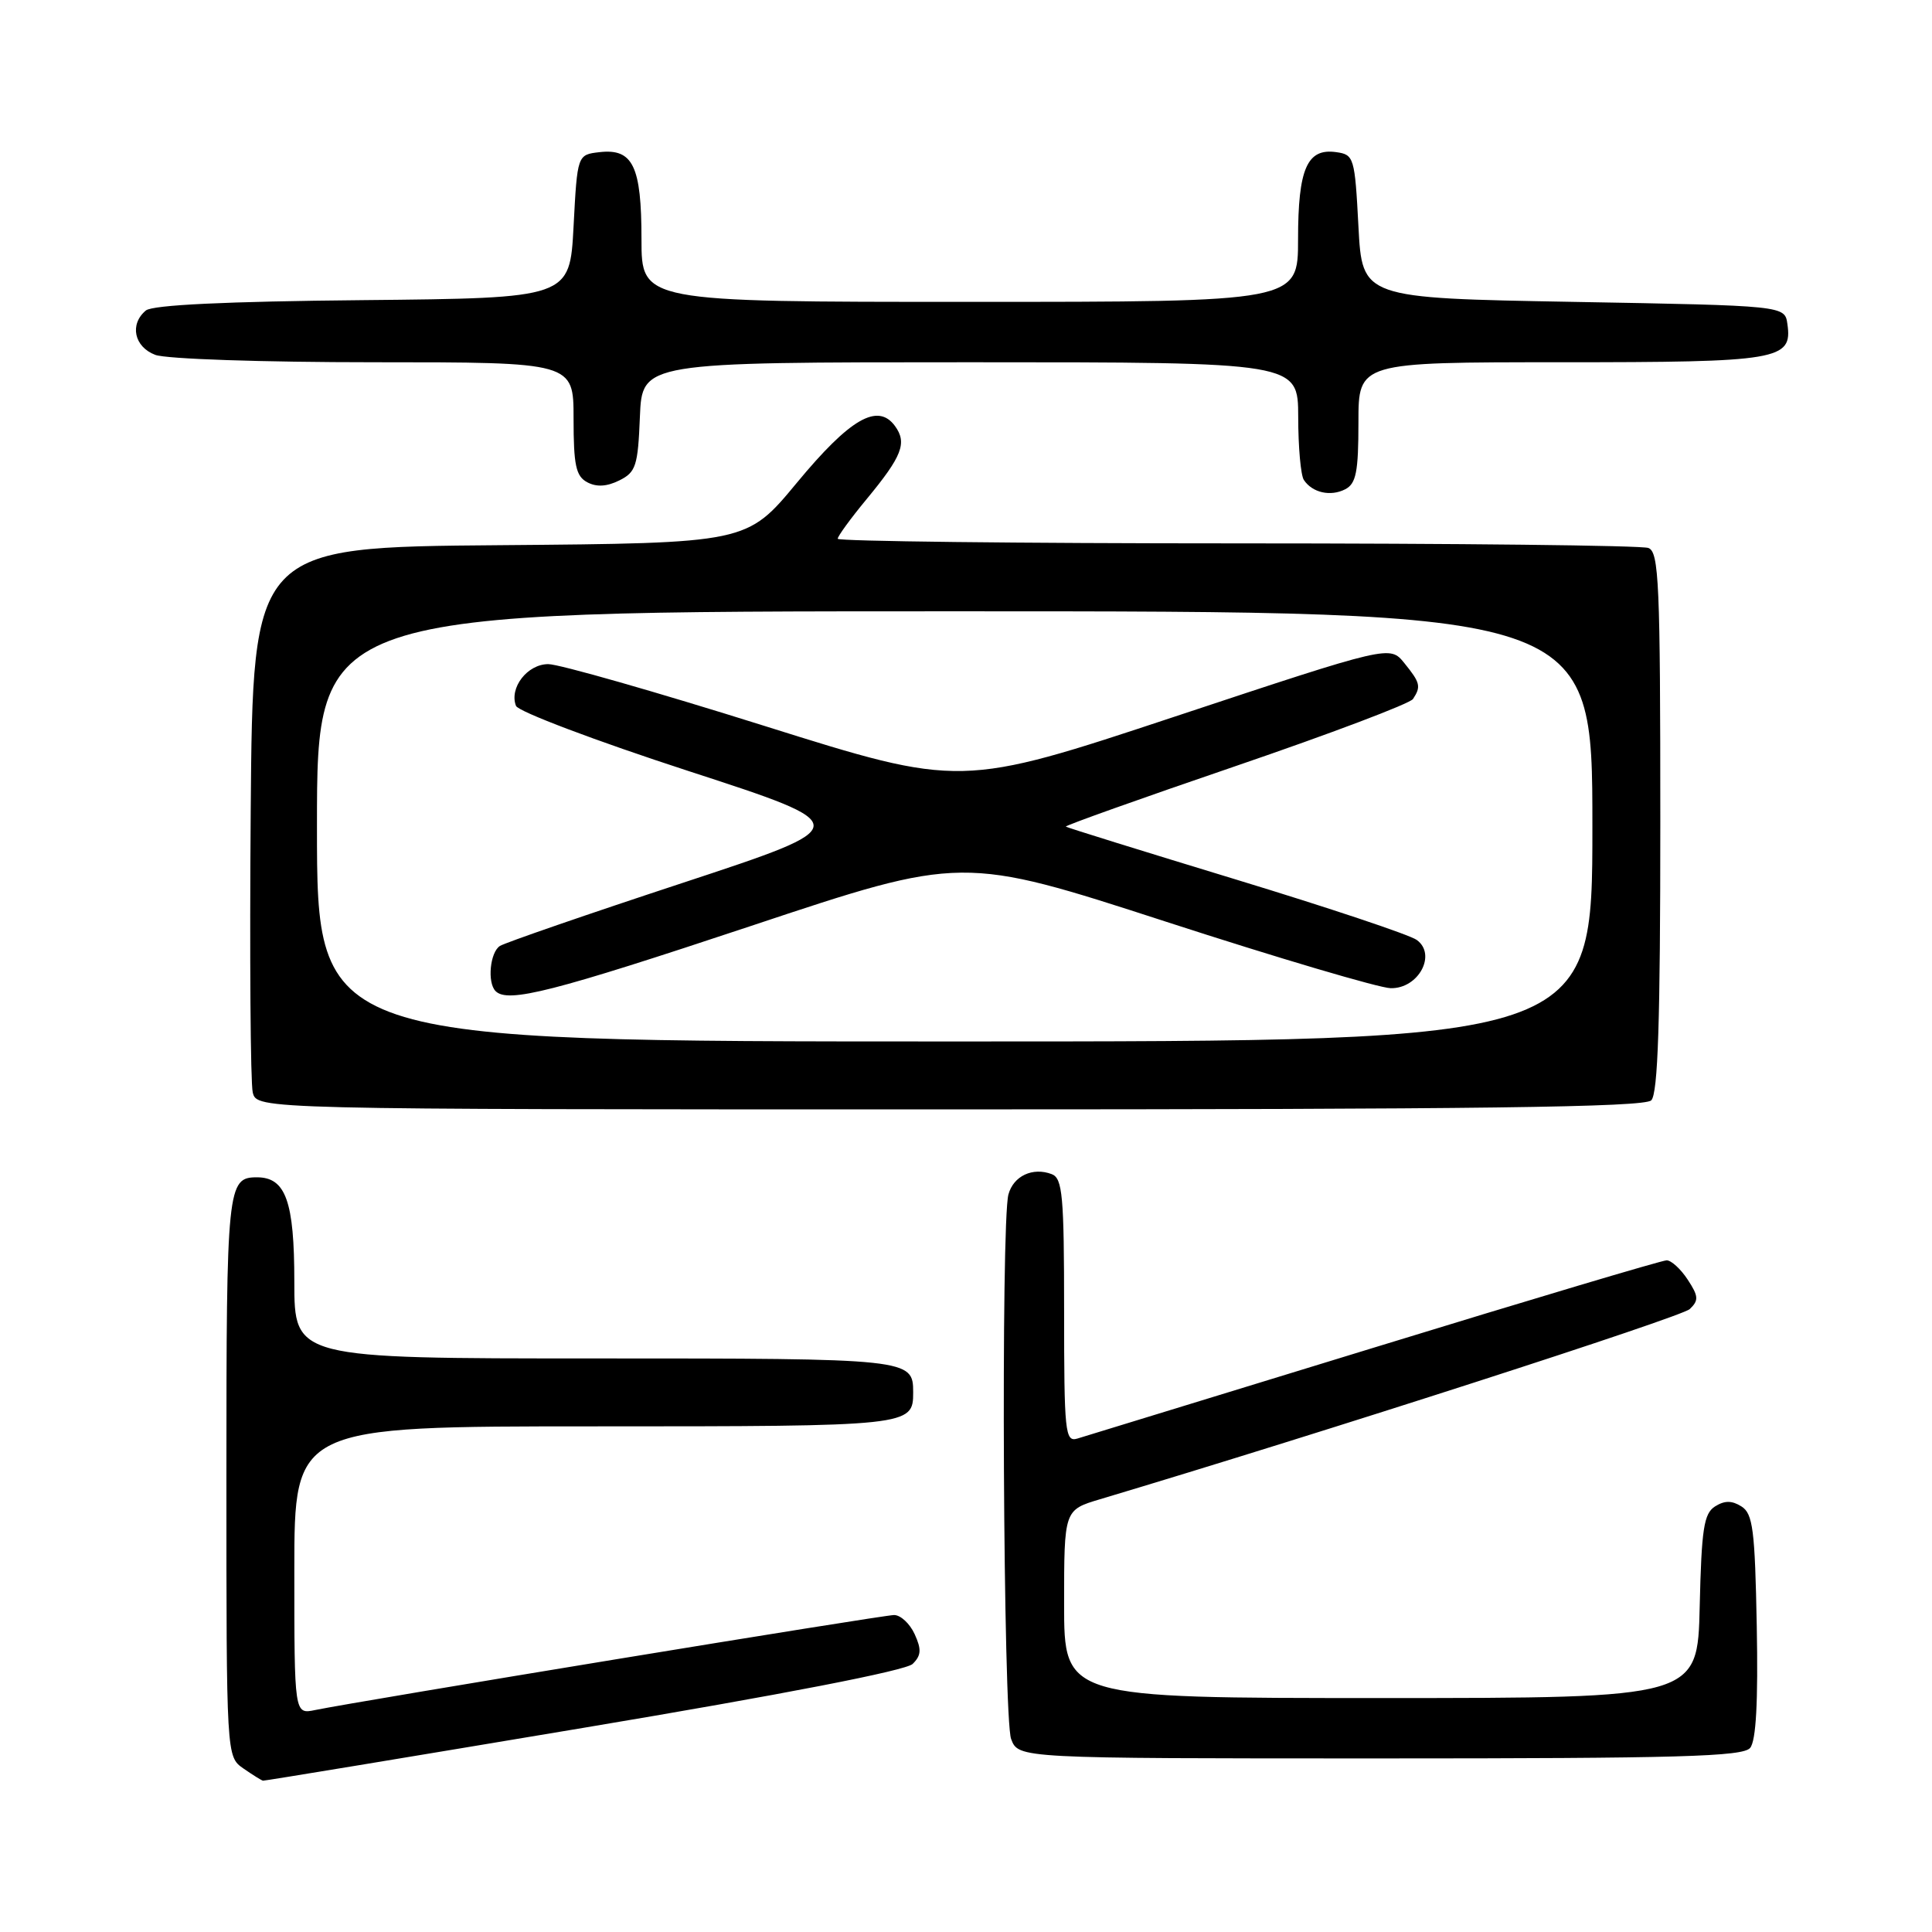 <?xml version="1.0" encoding="UTF-8" standalone="no"?>
<!DOCTYPE svg PUBLIC "-//W3C//DTD SVG 1.1//EN" "http://www.w3.org/Graphics/SVG/1.1/DTD/svg11.dtd" >
<svg xmlns="http://www.w3.org/2000/svg" xmlns:xlink="http://www.w3.org/1999/xlink" version="1.1" viewBox="0 0 256 256">
 <g >
 <path fill="currentColor"
d=" M 77.35 228.94 C 103.77 224.52 120.03 221.36 120.93 220.48 C 122.07 219.36 122.12 218.56 121.20 216.54 C 120.56 215.14 119.34 214.00 118.47 214.00 C 116.98 214.00 47.59 225.39 41.75 226.59 C 39.00 227.16 39.00 227.16 39.00 208.08 C 39.00 189.00 39.00 189.00 78.80 189.00 C 120.67 189.00 121.00 188.96 121.00 184.50 C 121.00 180.04 120.67 180.00 78.80 180.00 C 39.00 180.00 39.00 180.00 39.00 169.83 C 39.00 159.18 37.86 156.00 34.05 156.00 C 30.12 156.00 30.00 157.16 30.00 195.58 C 30.00 232.76 30.00 232.76 32.25 234.33 C 33.49 235.19 34.66 235.92 34.85 235.95 C 35.05 235.98 54.17 232.82 77.35 228.94 Z  M 231.90 231.61 C 232.69 230.67 232.97 225.50 232.78 215.47 C 232.54 202.69 232.27 200.57 230.75 199.61 C 229.48 198.81 228.52 198.81 227.25 199.61 C 225.77 200.55 225.46 202.57 225.22 212.86 C 224.94 225.00 224.94 225.00 182.97 225.00 C 141.00 225.00 141.00 225.00 141.00 212.54 C 141.00 200.08 141.00 200.08 145.75 198.66 C 175.33 189.82 222.80 174.51 223.90 173.46 C 225.11 172.31 225.07 171.75 223.63 169.56 C 222.71 168.15 221.45 167.00 220.84 167.00 C 220.22 167.00 202.79 172.20 182.11 178.55 C 161.42 184.90 143.71 190.33 142.75 190.62 C 141.13 191.10 141.00 189.83 141.00 173.67 C 141.00 158.41 140.79 156.13 139.36 155.58 C 136.84 154.62 134.28 155.82 133.62 158.28 C 132.61 162.07 132.93 227.68 133.98 230.43 C 134.95 233.00 134.95 233.00 182.85 233.00 C 222.45 233.00 230.95 232.76 231.90 231.61 Z  M 218.80 145.80 C 219.69 144.91 220.00 135.33 220.00 108.91 C 220.00 77.28 219.82 73.14 218.42 72.61 C 217.55 72.27 193.02 72.00 163.92 72.00 C 134.81 72.00 111.00 71.72 111.00 71.39 C 111.00 71.05 112.72 68.69 114.83 66.14 C 119.55 60.43 120.22 58.69 118.59 56.45 C 116.31 53.33 112.63 55.46 105.58 63.98 C 98.96 71.97 98.96 71.97 66.23 72.24 C 33.50 72.50 33.50 72.50 33.22 107.50 C 33.07 126.75 33.19 143.51 33.49 144.75 C 34.04 147.00 34.04 147.00 125.82 147.00 C 195.87 147.00 217.88 146.72 218.80 145.80 Z  M 180.00 55.96 C 180.00 48.00 180.00 48.00 206.81 48.00 C 235.76 48.00 237.52 47.71 236.84 42.94 C 236.50 40.50 236.50 40.50 208.50 40.00 C 180.50 39.50 180.50 39.50 180.00 30.00 C 179.52 20.85 179.41 20.49 177.06 20.16 C 173.20 19.61 172.00 22.34 172.00 31.69 C 172.00 40.00 172.00 40.00 128.50 40.00 C 85.00 40.00 85.00 40.00 85.00 31.69 C 85.00 22.01 83.87 19.66 79.45 20.16 C 76.50 20.50 76.50 20.50 76.00 30.00 C 75.50 39.50 75.50 39.50 48.08 39.77 C 29.90 39.94 20.22 40.41 19.33 41.14 C 17.14 42.96 17.77 45.96 20.57 47.02 C 22.00 47.57 34.81 48.00 49.57 48.00 C 76.00 48.00 76.00 48.00 76.00 55.46 C 76.00 61.65 76.31 63.10 77.81 63.90 C 79.04 64.56 80.41 64.48 82.06 63.66 C 84.26 62.57 84.53 61.74 84.79 55.22 C 85.09 48.00 85.09 48.00 128.54 48.00 C 172.00 48.00 172.00 48.00 172.02 55.25 C 172.02 59.24 172.36 63.00 172.77 63.60 C 173.89 65.29 176.31 65.83 178.25 64.83 C 179.69 64.09 180.00 62.54 180.00 55.96 Z  M 42.00 109.50 C 42.00 81.00 42.00 81.00 126.50 81.00 C 211.00 81.00 211.00 81.00 211.00 109.50 C 211.00 138.00 211.00 138.00 126.50 138.00 C 42.00 138.00 42.00 138.00 42.00 109.50 Z  M 99.52 122.69 C 127.50 113.37 127.50 113.37 154.50 122.13 C 169.35 126.95 182.75 130.91 184.27 130.94 C 187.95 131.02 190.40 126.49 187.73 124.55 C 186.81 123.87 176.02 120.27 163.77 116.54 C 151.52 112.81 141.38 109.66 141.23 109.53 C 141.08 109.40 151.20 105.79 163.73 101.51 C 176.25 97.23 186.83 93.23 187.23 92.62 C 188.32 90.97 188.19 90.46 186.08 87.86 C 184.17 85.50 184.17 85.50 155.74 94.93 C 127.30 104.36 127.30 104.36 101.27 96.18 C 86.95 91.68 74.08 88.00 72.65 88.00 C 69.88 88.00 67.45 91.14 68.37 93.53 C 68.66 94.28 78.92 98.16 91.18 102.15 C 113.46 109.40 113.46 109.40 90.48 116.98 C 77.84 121.14 66.94 124.91 66.25 125.34 C 64.93 126.16 64.54 130.20 65.67 131.33 C 67.29 132.95 73.24 131.43 99.52 122.69 Z "/>
</g>
</svg>
